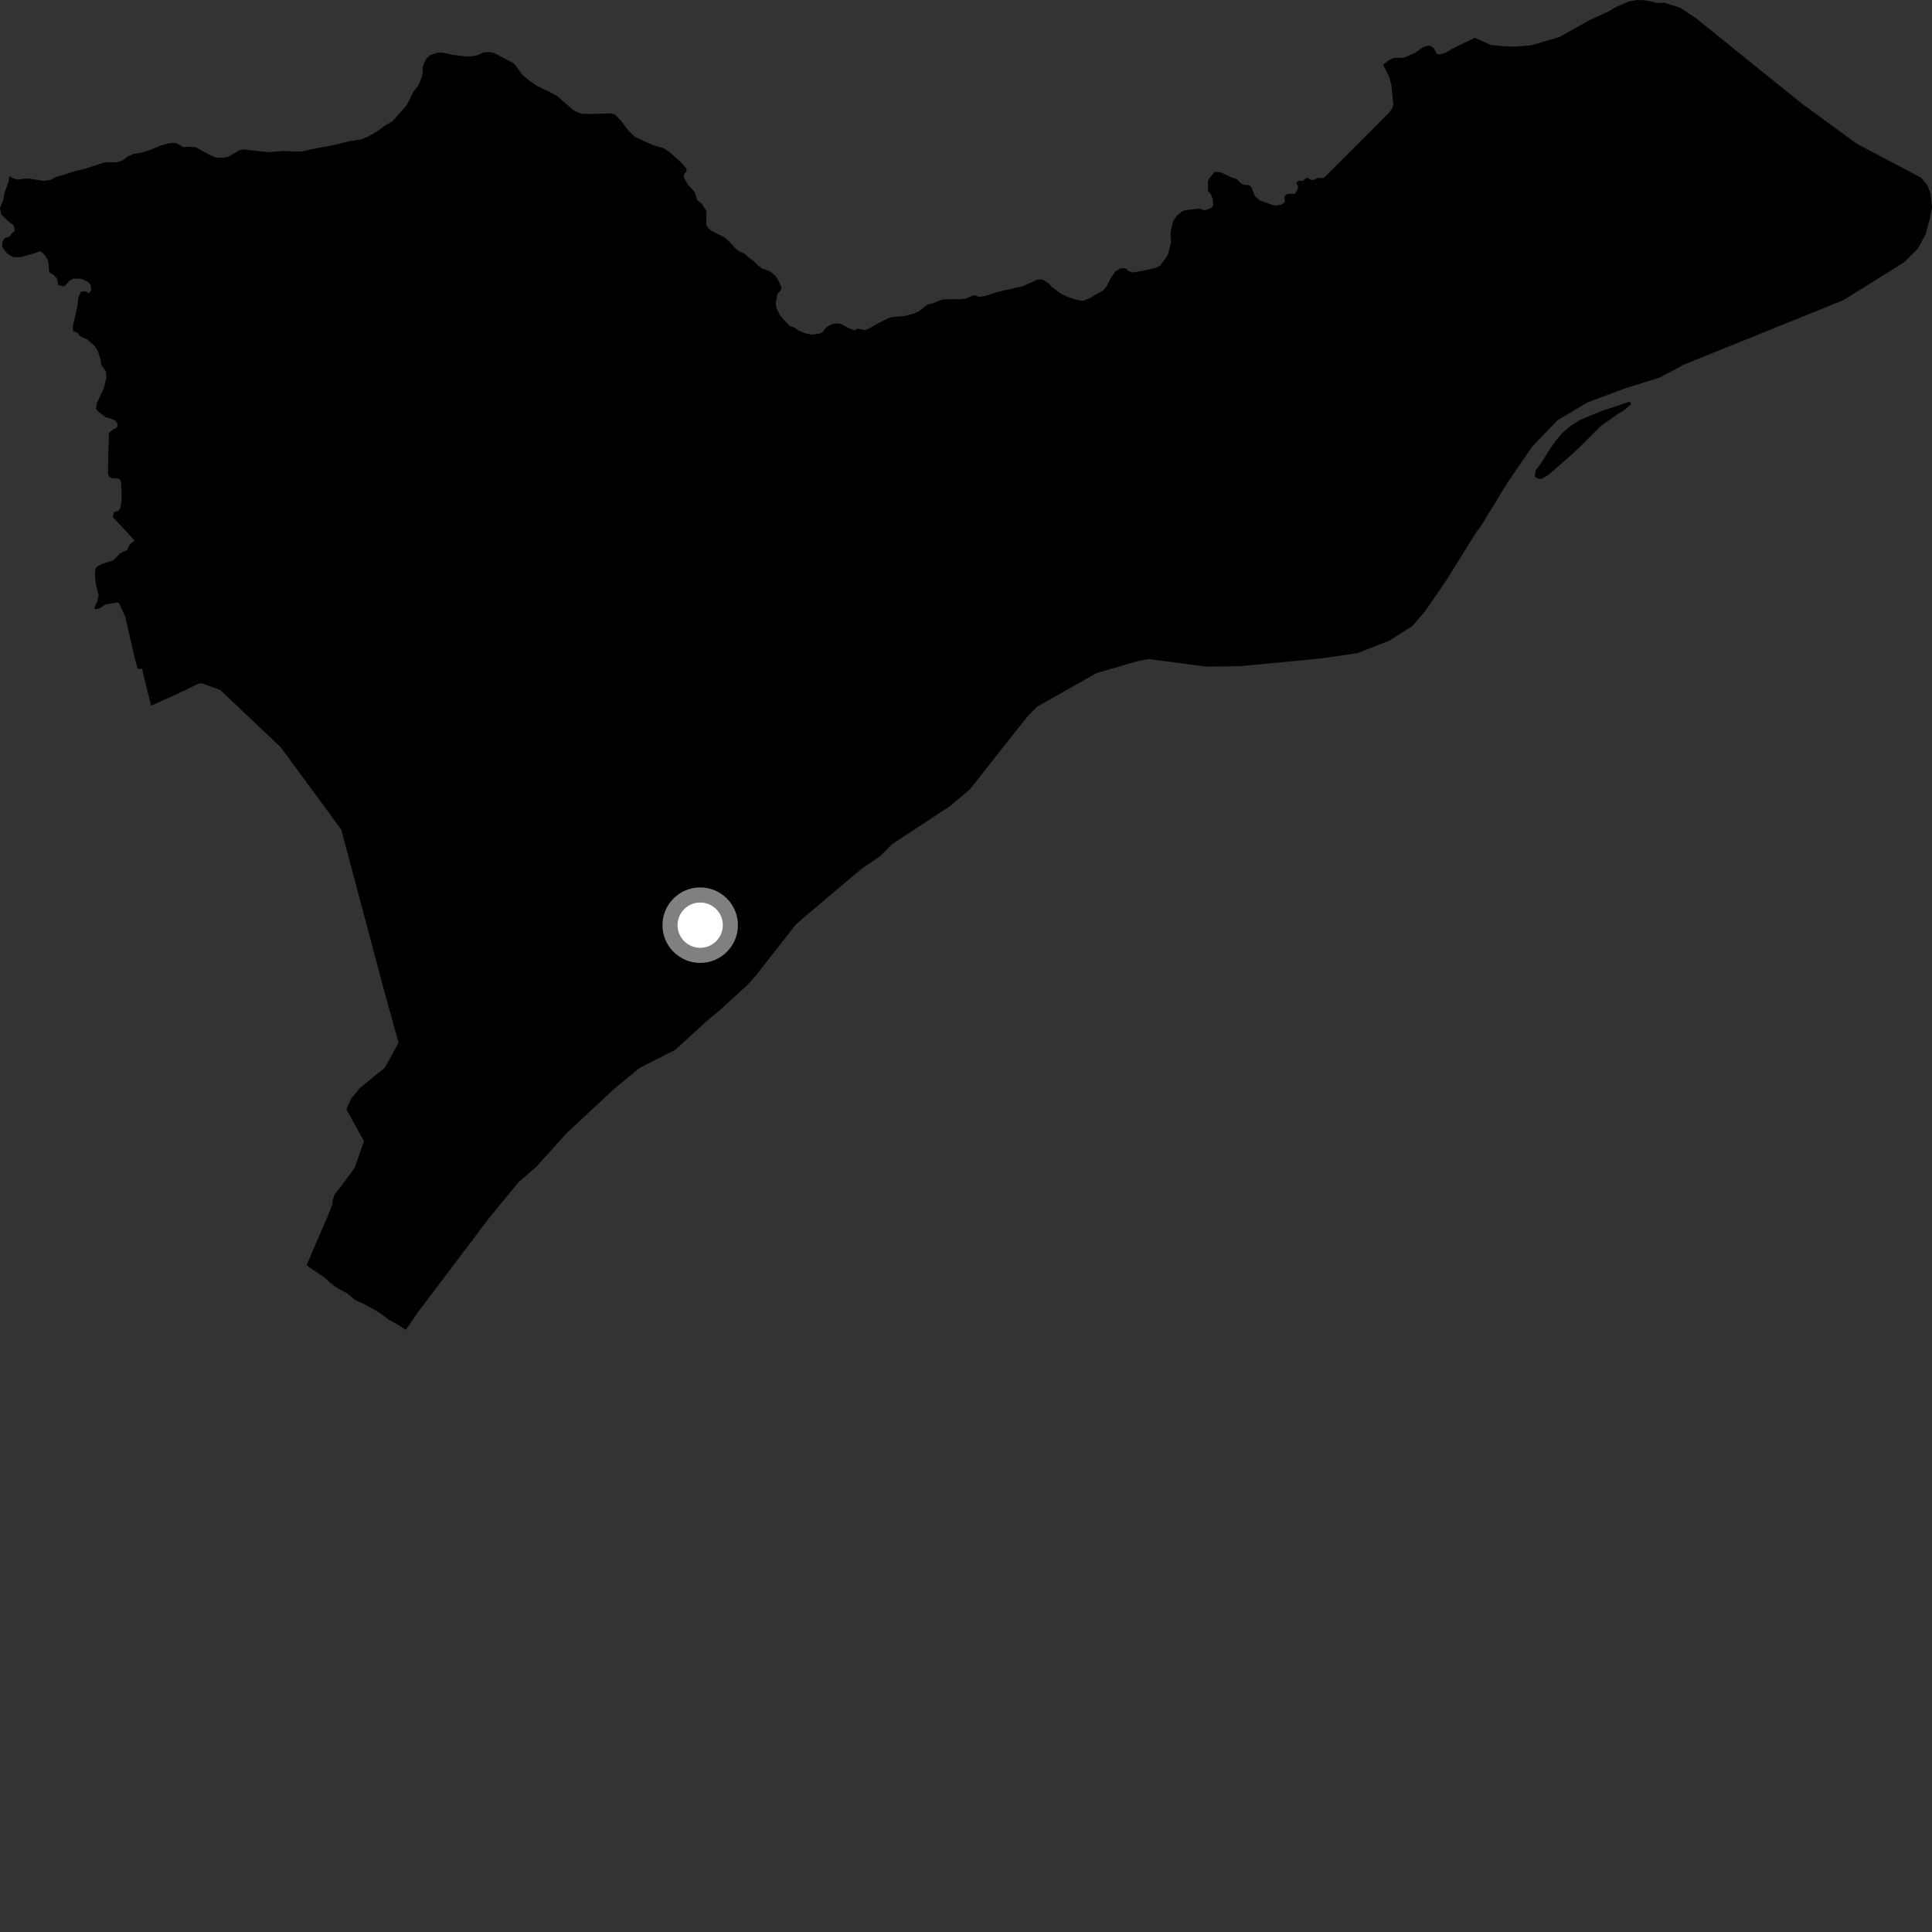 <?xml version="1.0" encoding="utf-8" ?>
<svg baseProfile="full" height="1024" version="1.1" width="1024" xmlns="http://www.w3.org/2000/svg" xmlns:ev="http://www.w3.org/2001/xml-events" xmlns:xlink="http://www.w3.org/1999/xlink"><rect width="100%" height="100%" fill="#333333" stroke="none"/><defs /><polygon fill="black" points="781.7,19.988 769.505,25.931 766.088,28.005 763.273,28.854 761.566,28.49 759.865,25.546 758.134,24.302 756.933,24.194 754.362,24.919 749.807,28.144 743.748,30.648 738.865,30.645 736.426,31.738 733.081,34.306 736.125,40.273 737.47,44.975 738.503,55.688 737.688,57.903 736.287,59.611 726.919,69.122 702.933,93.119 701.467,94.291 698.712,94.283 696.097,95.4 694.753,95.268 692.789,94.09 690.385,95.911 688.19,95.773 687.013,97.041 687.975,98.71 687.829,100.312 686.3,102.69 682.431,102.756 680.802,103.974 680.949,107.109 679.453,108.372 676.109,108.984 673.801,108.419 667.706,106.219 665.153,103.994 663.096,98.941 661.786,98.127 659.436,97.95 657.394,96.91 655.587,95.019 652.198,93.786 646.906,91.249 643.8,91.116 640.734,94.784 640.197,95.912 640.22,101.137 641.639,102.68 642.802,105.468 643.045,108.788 642.136,110.194 638.37,111.545 635.713,110.499 628.279,111.434 626.582,112.005 623.899,114.155 621.9,117.054 620.67,121.331 620.368,124.169 620.651,128.329 619.247,134.305 618.613,135.671 614.803,140.871 612.282,142.074 605.361,143.561 600.525,144.418 598.131,143.655 596.414,142.085 593.847,142.255 591.129,143.882 588.685,147.52 586.413,151.975 584.596,154.015 579.843,156.648 578.28,157.739 574.312,159.34 572.539,159.313 569.377,158.573 565.978,157.364 562.539,155.757 557.298,151.96 556.127,150.471 552.755,148.214 549.867,148.199 542.02,151.748 532.327,153.894 527.439,155.135 521.744,156.975 518.71,157.34 516.919,156.514 515.774,156.601 511.888,158.247 509.191,158.571 500.21,158.678 498.752,159 494.428,160.752 491.736,161.323 486.822,165.058 484.206,166.253 479.52,167.454 472.549,168.127 470.972,168.638 466.339,170.823 460.625,174.127 458.041,174.949 454.623,174.178 453.034,175.068 449.957,173.945 445.903,171.81 443.629,171.371 440.711,171.912 438.02,173.419 435.866,176.09 434.439,176.846 430.291,177.358 427.204,176.758 423.308,175.261 421.07,173.649 418.445,172.599 415.385,169.491 413.321,166.925 411.539,163.239 411.237,161.159 411.422,158.854 412.18,155.594 413.713,154.058 414.22,152.408 412.367,148.27 410.991,146.289 408.808,144.312 406.756,143.228 404.056,142.454 401.784,140.666 399.677,138.495 397.13,136.732 394.56,134.434 391.882,133.267 389.955,131.801 386.714,128.236 384.008,125.844 377.072,122.353 375.057,120.559 374.332,118.742 374.473,112.537 374.163,111.463 372.02,108.012 369.595,106.227 368.144,101.64 364.529,97.795 362.568,94.21 362.544,92.193 363.918,90.876 363.837,89.515 361.491,86.579 354.767,80.503 351.654,78.525 346.669,77.084 342.548,75.377 336.396,72.508 332.598,68.64 329.046,63.857 326.116,60.796 323.552,60.073 313.826,60.405 308.299,60.337 304.075,58.548 295.171,50.789 291.156,48.645 284.872,45.688 281.134,43.132 276.95,39.759 272.391,33.615 261.869,28.063 259.271,27.554 256.339,27.787 252.71,29.389 250.529,29.779 246.336,29.872 239.894,29.05 233.986,27.811 231.647,27.975 227.767,29.355 226.001,31.057 224.567,33.947 223.963,35.906 224.017,38.541 223.379,41.361 221.759,45.178 218.94,48.909 215.621,55.712 207.968,64.304 204.467,66.268 199.94,69.58 195.257,72.318 191.359,73.89 185.462,74.793 176.541,76.996 167.751,78.556 159.743,80.361 150.024,80.046 142.115,80.664 129.141,79.229 126.977,79.553 121.009,83.104 117.919,83.668 114.499,83.515 111.61,82.353 103.635,77.996 100.591,77.765 97.052,77.897 93.721,76.028 91.668,75.704 88.85,76.074 84.832,77.294 79.968,79.308 75.098,80.903 70.884,81.541 67.749,82.957 65.116,84.934 62.525,85.914 55.171,86.144 45.488,89.315 39.437,90.771 33.824,92.661 29.374,93.88 26.915,95.351 23.169,95.882 15.265,94.655 12.157,94.782 9.678,95.256 7.241,94.647 4.894,93.357 4.597,96.059 2.574,101.713 1.576,106.404 0.0,110.211 0.636,113.606 3.703,116.68 7.204,119.443 7.832,122.309 6.139,123.786 5.184,125.27 2.541,126.228 1.413,127.846 1.068,130.722 3.704,134.28 6.78,136.191 10.593,136.408 19.055,133.985 21.496,133.14 23.924,135.367 25.301,137.812 25.73,139.401 26.047,144.275 28.481,145.765 30.394,147.849 30.792,151.029 33.664,151.821 34.827,151.077 36.842,148.753 39.012,147.638 43.243,147.784 46.892,149.623 48.057,151.108 48.371,153.649 47.096,155.45 45.202,154.384 42.851,154.621 41.507,157.773 41.123,161.773 38.612,173.03 38.679,175.48 41.074,176.476 42.376,178.2 46.126,179.856 49.905,183.131 51.716,185.679 53.38,190.758 53.686,193.389 56.077,196.85 56.383,200.018 55.106,205.533 51.338,213.712 50.872,216.716 51.795,217.801 55.843,221.092 58.384,221.712 60.854,222.802 62.005,224.04 62.39,225.431 61.85,226.661 59.698,227.736 57.694,229.509 57.271,247.147 57.267,251.24 58.035,252.859 59.503,253.485 62.898,253.641 64.105,255.121 64.428,260.778 64.423,265.362 63.779,269.184 62.864,270.655 60.287,271.518 59.762,274.043 67.535,282.31 71.316,286.504 68.752,288.593 67.343,291.597 63.633,293.254 60.056,297.016 54.034,298.944 51.507,300.328 50.594,301.373 50.307,304.101 50.582,307.818 51.261,311.742 52.297,315.465 51.588,318.684 50.032,322.036 50.378,323.016 52.971,322.401 55.783,320.39 61.865,319.371 63.11,319.616 66.463,327.13 71.498,349.139 72.975,354.524 75.375,354.486 75.62,356.052 80.13,374.071 96.858,366.438 105.2,362.338 107.023,362.193 116.67,365.654 148.741,396.018 180.855,439.625 203.66,525.309 211.258,552.722 204,565.849 190.866,576.571 186.03,582.443 183.611,587.963 191.556,602.441 192.939,604.763 187.93,619.059 179.96,629.832 177.281,633.155 176.326,636.326 176.178,638.222 173.26,645.593 162.581,670.36 163.339,671.272 172.22,677.32 174.599,679.569 177.325,681.679 180.199,683.503 184.326,685.69 188.531,689.271 192.586,690.961 200.783,695.528 206.315,699.61 210.933,702.138 215.041,704.844 221.579,695.424 259.068,645.792 274.797,626.619 284.262,618.439 300.329,600.58 325.645,577.025 338.949,566.062 357.971,556.387 375.336,540.533 381.455,535.504 396.134,522.09 400.538,517.181 421.875,489.906 437.553,476.546 456.84,460.343 466.472,453.833 472.789,447.479 503.709,427.132 514.023,418.359 514.594,417.725 528.73,399.75 545.011,379.214 549.676,374.566 581.078,356.791 602.675,350.491 608.69,349.273 639.036,353.304 656.692,353.132 699.795,349.038 719.43,346.187 736.191,339.671 748.52,331.924 755.51,323.762 766.462,307.77 782.283,282.332 785.023,278.706 798.825,256.067 812.178,236.597 825.577,222.711 841.382,213.286 861.194,205.914 879.58,200.126 890.331,194.5 891.346,193.728 976.997,159.105 1009.343,138.952 1016.468,131.815 1020.566,124.229 1022.778,116.226 1024.0,109.916 1023.214,102.47 1021.478,98.117 1018.237,94.202 984.207,76.221 955.297,55.123 898.885,9.631 890.375,4.003 882.06,1.44 877.908,1.561 875.873,0.864 871.33,0.116 867.54,0.0 863.263,0.8 855.824,4.026 853.348,5.659 842.909,10.456 826.329,19.696 811.261,24.058 802.926,24.751 796.286,24.445 790.047,23.839 781.7,19.988" /><polygon fill="black" points="855.051,215.825 848.686,217.898 837.476,222.56 832.601,225.588 828.566,228.985 826.937,230.688 822.371,236.642 816.85,245.387 813.947,249.369 813.375,252.7 815.401,253.766 817.207,253.831 820.59,251.746 832.371,241.539 837.789,236.465 848.489,225.796 857.168,219.625 861.115,217.2 864.604,214.153 863.71,212.852 855.051,215.825" /><circle cx="371.116" cy="490.357" fill="rgb(100%,100%,100%)" r="16" stroke="grey" stroke-width="8" /></svg>